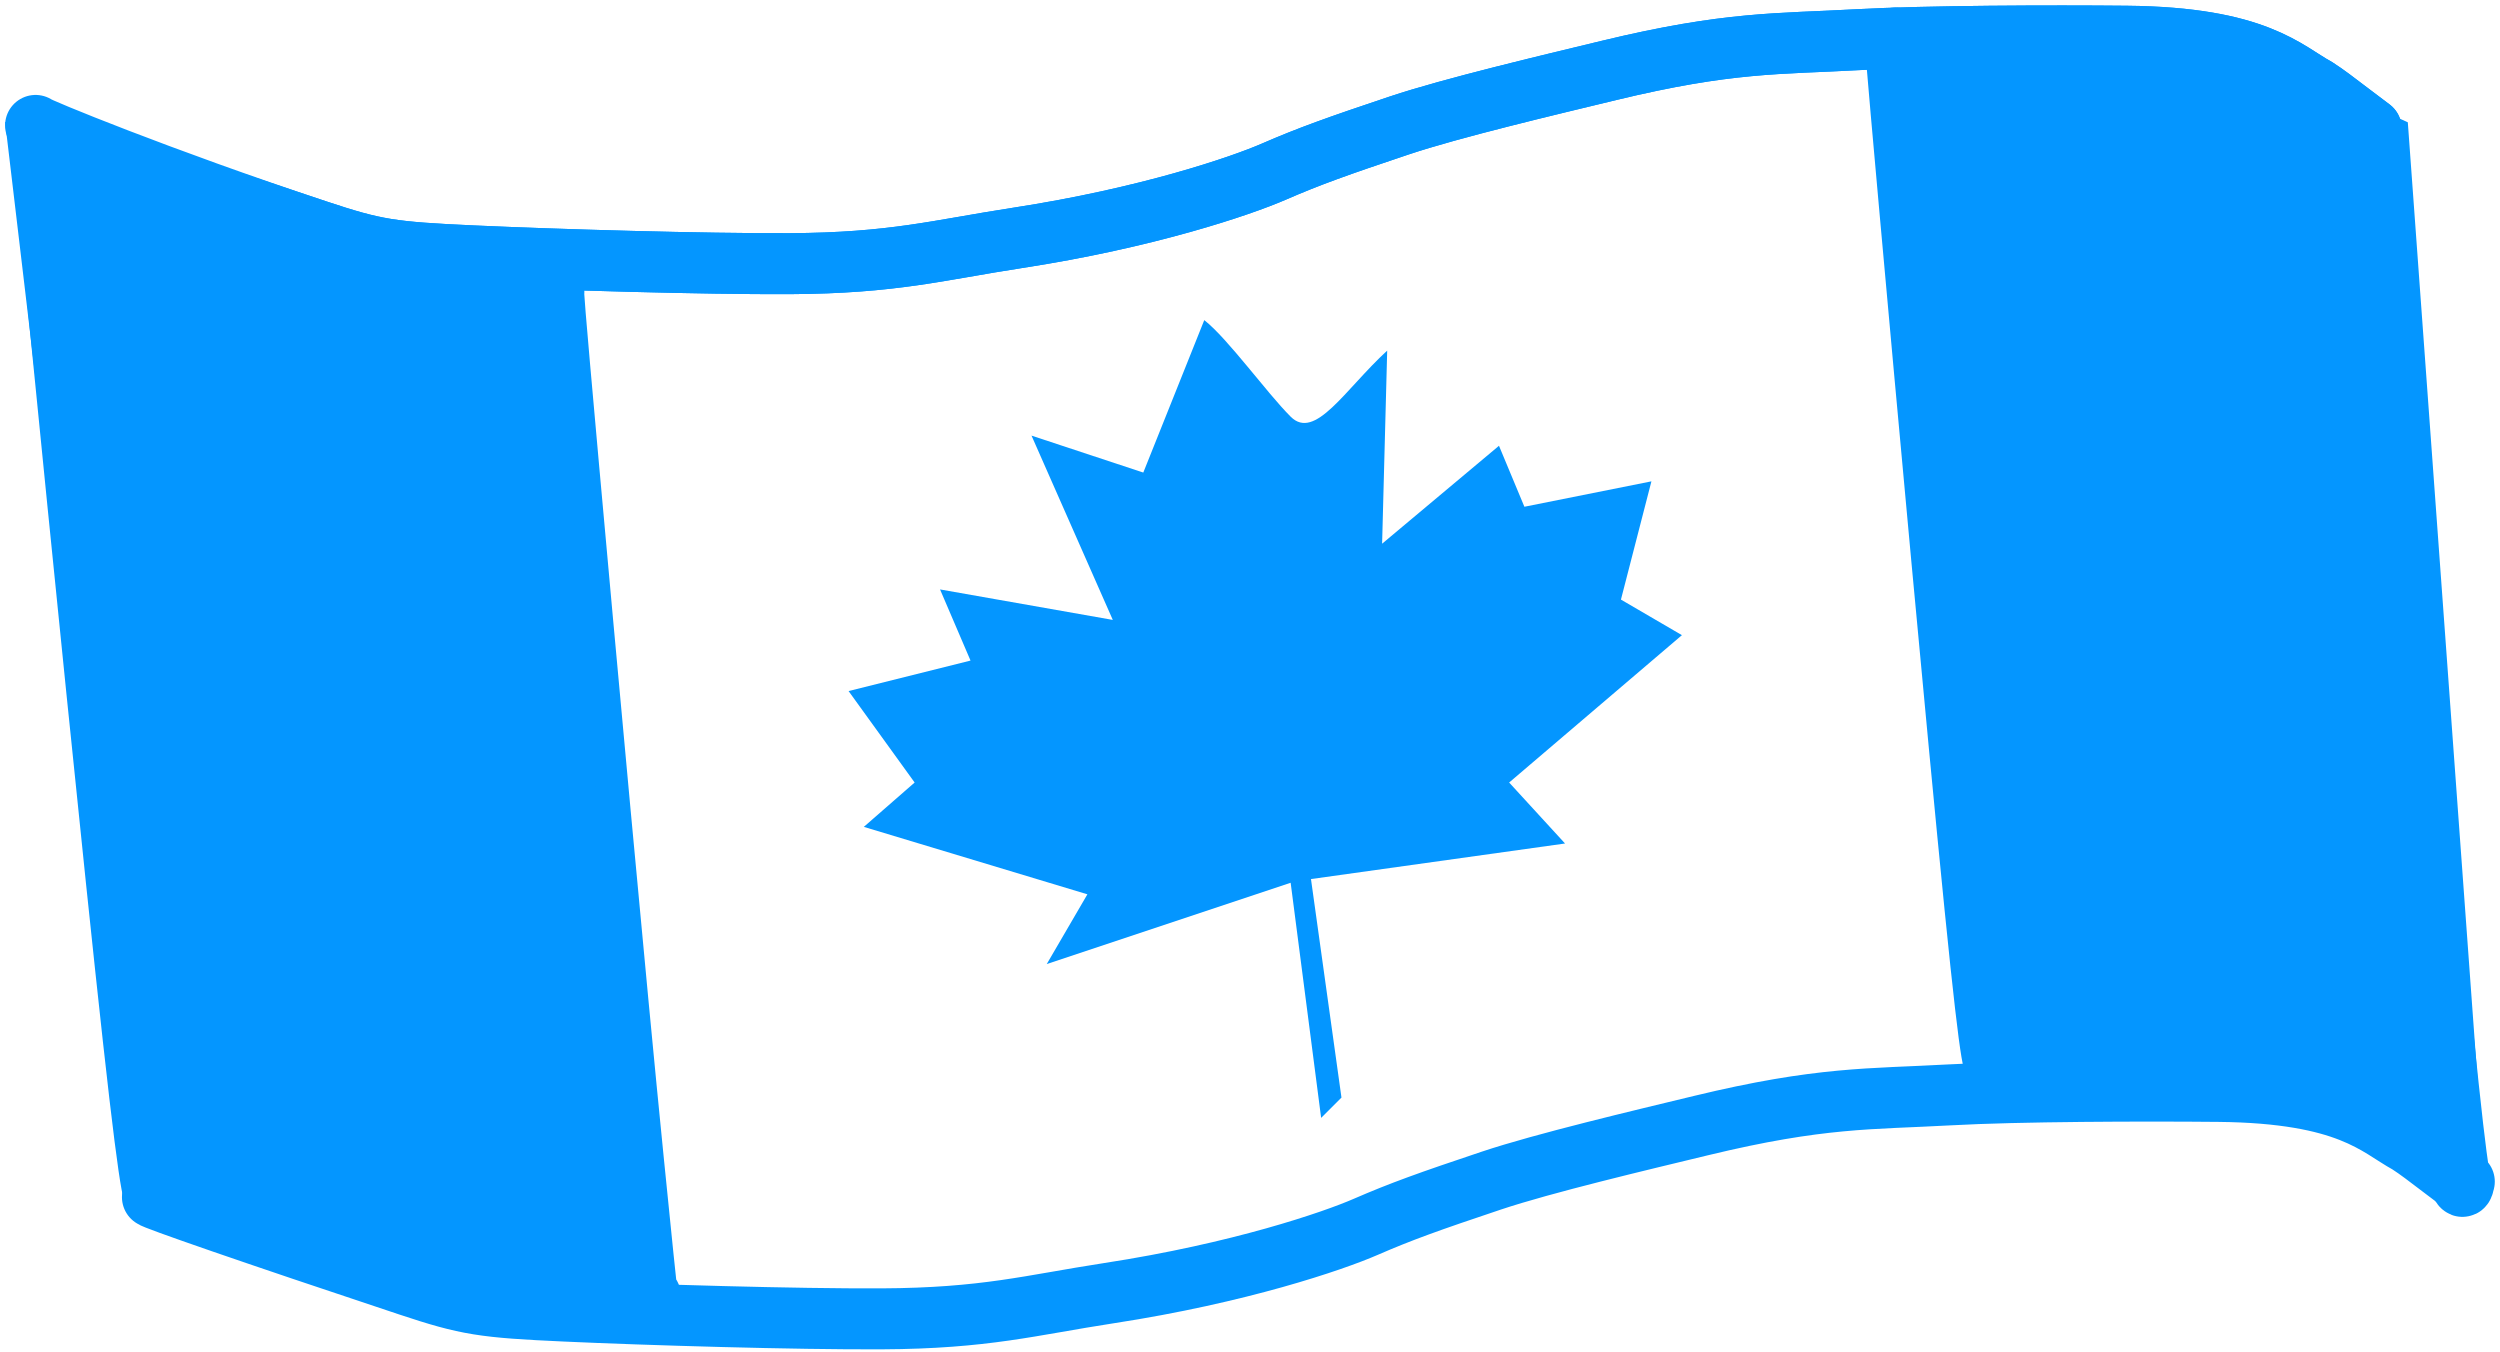 <svg width="246" height="133" viewBox="0 0 246 133" fill="none" xmlns="http://www.w3.org/2000/svg">
<path d="M4.502 16.742C4.458 16.834 4.414 16.926 6.106 34.004C7.797 51.081 11.225 85.143 13.111 102.2C14.998 119.258 15.24 118.279 15.488 117.27" stroke="#0496FF" stroke-width="6" stroke-linecap="round"/>
<path d="M54.501 28.742C54.461 28.834 54.421 28.926 55.959 46.004C57.496 63.081 60.612 97.143 62.328 114.2C64.043 131.258 63.774 128.509 64 127.5" stroke="#0496FF" stroke-width="6" stroke-linecap="round"/>
<path d="M186.501 3.742C186.461 3.834 186.421 3.926 187.959 21.004C189.496 38.081 192.612 72.143 194.328 89.2C196.043 106.258 196.262 105.279 196.488 104.27" stroke="#0496FF" stroke-width="6" stroke-linecap="round"/>
<path d="M232.501 15.742C232.461 15.834 232.421 15.926 233.959 33.004C235.496 50.081 238.612 84.143 240.328 101.2C242.043 118.258 242.262 117.279 242.488 116.27" stroke="#0496FF" stroke-width="6" stroke-linecap="round"/>
<path d="M5.953 13.969C5.953 14.132 15.688 17.52 31.199 22.672C36.953 24.584 38.495 24.813 46.582 25.182C54.669 25.55 69.274 25.985 77.695 25.945C87.924 25.895 92.365 24.601 100.095 23.413C112.894 21.445 122.108 18.299 125.359 16.884C128.781 15.395 131.594 14.386 137.701 12.342C142.847 10.62 152.414 8.36 158.341 6.926C170.111 4.079 174.995 4.339 182.814 3.904C189.526 3.532 201.837 3.49 209.285 3.565C222.075 3.695 224.908 7.029 227.952 8.691C228.87 9.279 229.971 10.132 230.804 10.765C231.636 11.398 232.168 11.786 233.33 12.673" stroke="#0496FF" stroke-width="6" stroke-linecap="round"/>
<path d="M3.5 12.342C3.5 12.505 15.688 17.52 31.199 22.672C36.953 24.584 38.495 24.813 46.582 25.182C54.669 25.55 69.274 25.985 77.695 25.945C87.924 25.895 92.365 24.601 100.095 23.413C112.894 21.445 122.108 18.299 125.359 16.884C128.781 15.395 131.594 14.386 137.701 12.342C142.847 10.62 152.414 8.36 158.341 6.926C170.111 4.079 174.995 4.339 182.814 3.904C189.526 3.532 201.837 3.49 209.285 3.565C222.075 3.695 224.908 7.029 227.952 8.691C228.87 9.279 229.971 10.132 230.804 10.765C231.636 11.398 232.168 11.786 233.33 12.673" stroke="#0496FF" stroke-width="6" stroke-linecap="round"/>
<path d="M15 117.799C15 117.962 24.735 121.35 40.245 126.503C46 128.414 47.542 128.644 55.629 129.012C63.715 129.381 78.321 129.816 86.742 129.775C96.971 129.726 101.412 128.431 109.142 127.243C121.941 125.276 131.155 122.13 134.406 120.714C137.828 119.225 140.641 118.216 146.748 116.172C151.894 114.45 161.461 112.19 167.387 110.756C179.158 107.909 184.041 108.169 191.861 107.735C198.573 107.362 210.884 107.32 218.332 107.395C231.122 107.525 233.955 110.859 236.999 112.521C237.917 113.109 239.017 113.962 239.85 114.595C240.683 115.228 241.215 115.616 242.376 116.504" stroke="#0496FF" stroke-width="6" stroke-linecap="round"/>
<path d="M95.5 65L92.5 58L109.5 61L101.5 42.864L112.5 46.5L118.5 31.5C120.833 33.333 124.6 38.6 127 41C129.4 43.4 132.333 38.333 136.5 34.5L136 53.5L147.5 43.864L150 49.864L162.5 47.364L159.5 59L165.5 62.5L148.5 77L154 83L129 86.5L132 108L130 110L127 86.864L103 94.864L107 88L85 81.364L90 77L83.5 68L95.5 65Z" fill="#0496FF"/>
<path d="M13 117.364L0.5 12L22 19.864L54.5 24.864L62.5 128.364L47 128.364L13 117.364Z" fill="#0496FF"/>
<path d="M196.071 106.964L188 4H219.274L236.929 12.036L244.5 116L223.814 106.964H196.071Z" fill="#0496FF"/>
</svg>
